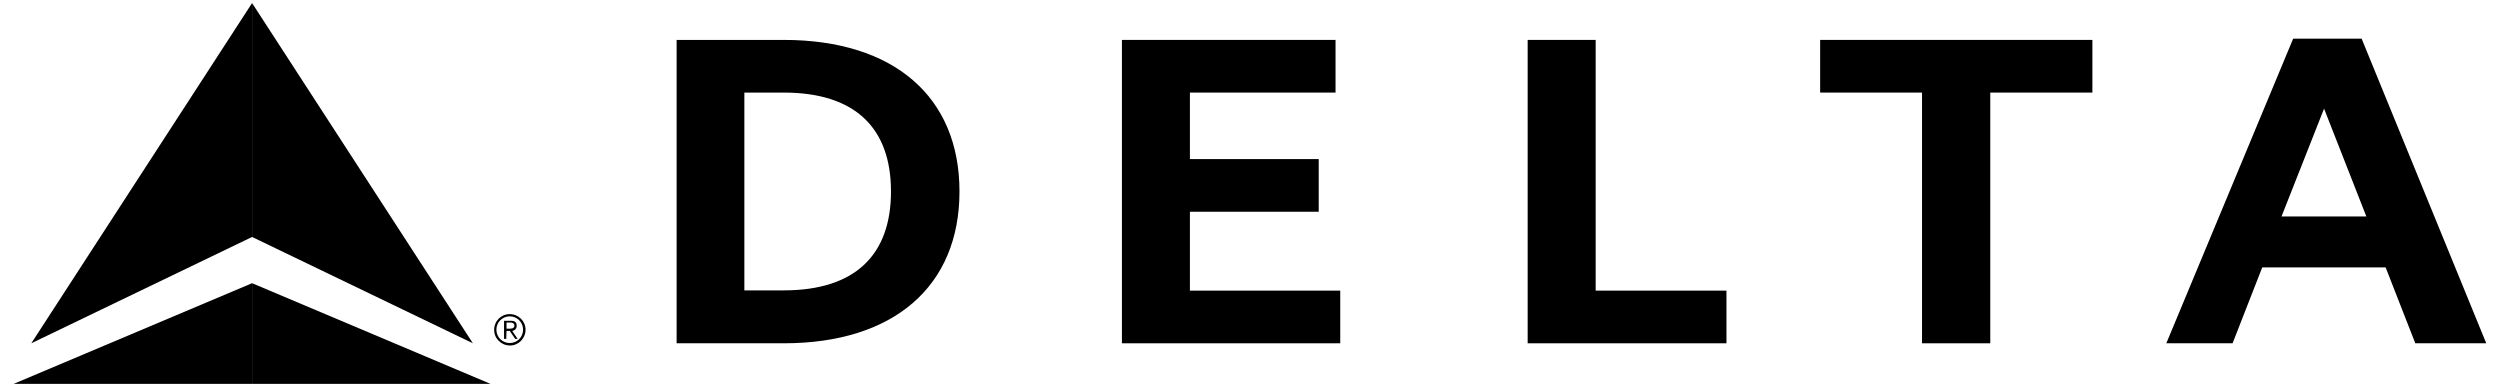 <svg width="168" height="26" viewBox="0 0 168 26" fill="none" xmlns="http://www.w3.org/2000/svg">
<g clip-path="url(#clip0_552_747)">
<path d="M31.778 23.069L16.94 15.924V0.206L31.778 23.069ZM32.958 25.794L16.94 19.031V25.794H32.958Z" fill="#98002E" style="fill:#98002E;fill:color(display-p3 0.596 0 0.18);fill-opacity:1;"/>
<path d="M2.103 23.069L16.94 0.206V15.924L2.103 23.069Z" fill="#E31837" style="fill:#E31837;fill:color(display-p3 0.89 0.094 0.216);fill-opacity:1;"/>
<path d="M0.923 25.794H16.94V19.031L0.923 25.794Z" fill="#E31837" style="fill:#E31837;fill:color(display-p3 0.89 0.094 0.216);fill-opacity:1;"/>
<path d="M34.254 21.108C34.835 21.108 35.317 21.573 35.317 22.155C35.317 22.736 34.852 23.218 34.27 23.218C33.689 23.218 33.207 22.753 33.207 22.172C33.207 21.573 33.672 21.108 34.254 21.108ZM34.254 23.052C34.752 23.052 35.151 22.653 35.151 22.155C35.151 21.657 34.752 21.258 34.254 21.258C33.755 21.258 33.357 21.657 33.357 22.155C33.357 22.653 33.755 23.052 34.254 23.052ZM34.021 22.77H33.872V21.557H34.337C34.619 21.557 34.719 21.673 34.719 21.889C34.736 22.072 34.586 22.221 34.42 22.238L34.785 22.77H34.619L34.254 22.238H34.038L34.021 22.77ZM34.021 22.088H34.221C34.387 22.088 34.569 22.072 34.569 21.872C34.569 21.723 34.42 21.673 34.304 21.673H34.038V22.088H34.021Z" fill="#98002E" style="fill:#98002E;fill:color(display-p3 0.596 0 0.18);fill-opacity:1;"/>
<path d="M45.469 23.069H52.663C60.074 23.069 64.477 19.231 64.477 12.867C64.477 6.503 60.074 2.682 52.663 2.682H45.469V23.069ZM50.021 6.221H52.663C57.465 6.221 59.874 8.597 59.874 12.867C59.874 17.137 57.465 19.513 52.663 19.513H50.021V6.221Z" fill="#003D79" style="fill:#003D79;fill:color(display-p3 0 0.239 0.474);fill-opacity:1;"/>
<path d="M88.618 10.69H79.962V6.221H89.748V2.682H75.393V23.069H90.064V19.53H79.962V14.229H88.618V10.69Z" fill="#003D79" style="fill:#003D79;fill:color(display-p3 0 0.239 0.474);fill-opacity:1;"/>
<path d="M107.228 2.682H102.659V23.069H116.018V19.53H107.228V2.682Z" fill="#003D79" style="fill:#003D79;fill:color(display-p3 0 0.239 0.474);fill-opacity:1;"/>
<path d="M122.314 6.221H129.16V23.069H133.746V6.221H140.608V2.682H122.314V6.221Z" fill="#003D79" style="fill:#003D79;fill:color(display-p3 0 0.239 0.474);fill-opacity:1;"/>
<path d="M167.076 23.069H162.308L160.314 17.968H152.023L150.029 23.069H145.576L154.1 2.599H158.702L167.076 23.069ZM159.018 14.545L156.177 7.301L153.319 14.545H159.018Z" fill="#003D79" style="fill:#003D79;fill:color(display-p3 0 0.239 0.474);fill-opacity:1;"/>
</g>
<defs>
<clipPath id="clip0_552_747">
<rect width="168" height="26" fill="white" style="fill:white;fill-opacity:1;"/>
</clipPath>
</defs>
</svg>
